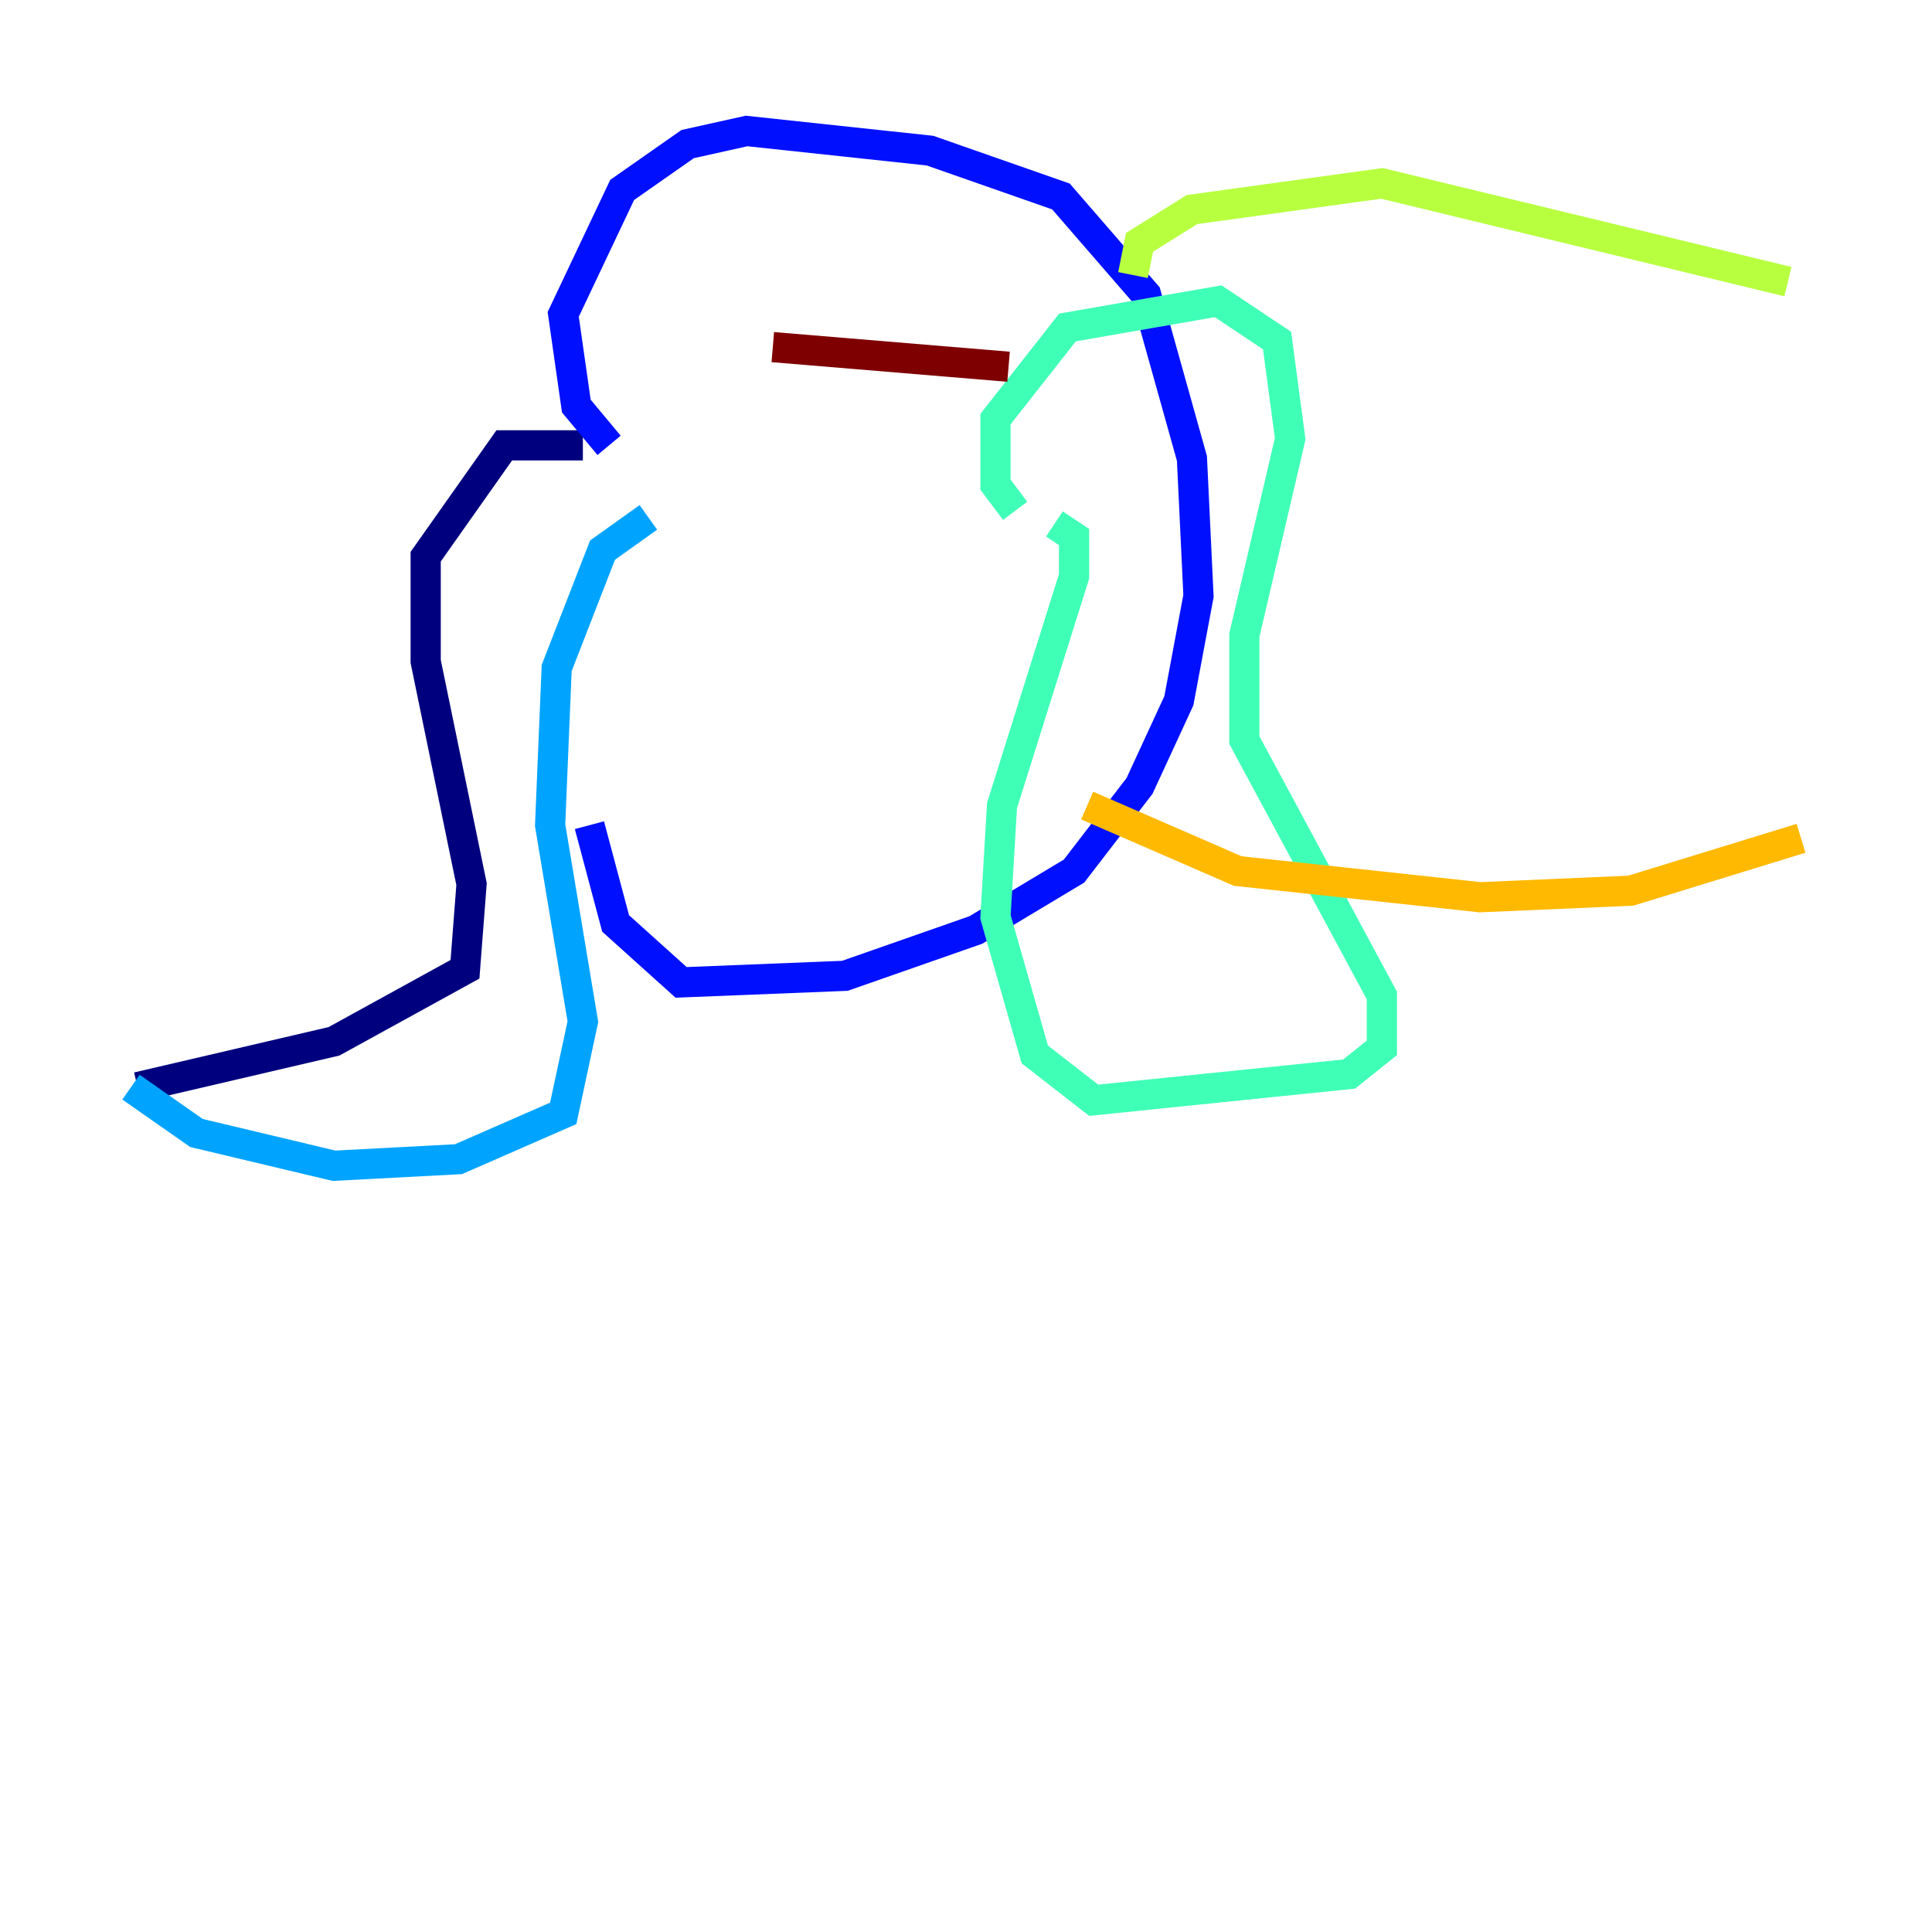 <?xml version="1.0" encoding="utf-8" ?>
<svg baseProfile="tiny" height="128" version="1.2" viewBox="0,0,128,128" width="128" xmlns="http://www.w3.org/2000/svg" xmlns:ev="http://www.w3.org/2001/xml-events" xmlns:xlink="http://www.w3.org/1999/xlink"><defs /><polyline fill="none" points="38.617,29.505 33.41,29.505 28.203,36.881 28.203,43.824 31.241,58.576 30.807,64.217 22.129,68.99 9.112,72.027" stroke="#00007f" stroke-width="2" /><polyline fill="none" points="40.352,29.505 38.183,26.902 37.315,20.827 41.22,12.583 45.559,9.546 49.464,8.678 61.614,9.98 70.291,13.017 75.932,19.525 78.969,30.373 79.403,39.485 78.102,46.427 75.498,52.068 71.159,57.709 64.651,61.614 55.973,64.651 45.125,65.085 40.786,61.18 39.051,54.671" stroke="#0010ff" stroke-width="2" /><polyline fill="none" points="42.956,34.278 39.919,36.447 36.881,44.258 36.447,54.671 38.617,67.688 37.315,73.763 30.373,76.8 22.129,77.234 13.017,75.064 8.678,72.027" stroke="#00a4ff" stroke-width="2" /><polyline fill="none" points="67.254,33.844 65.953,32.108 65.953,27.77 70.725,21.695 80.705,19.959 84.61,22.563 85.478,29.071 82.441,42.088 82.441,49.031 91.552,65.953 91.552,69.424 89.383,71.159 72.461,72.895 68.556,69.858 65.953,60.746 66.386,53.37 71.159,38.183 71.159,35.58 69.858,34.712" stroke="#3fffb7" stroke-width="2" /><polyline fill="none" points="75.064,18.224 75.498,16.054 78.969,13.885 91.552,12.149 118.454,18.658" stroke="#b7ff3f" stroke-width="2" /><polyline fill="none" points="72.027,53.37 82.007,57.709 98.061,59.444 108.041,59.01 119.322,55.539" stroke="#ffb900" stroke-width="2" /><polyline fill="none" points="49.464,23.43 49.464,23.43" stroke="#ff3000" stroke-width="2" /><polyline fill="none" points="51.2,22.997 66.82,24.298" stroke="#7f0000" stroke-width="2" /></svg>